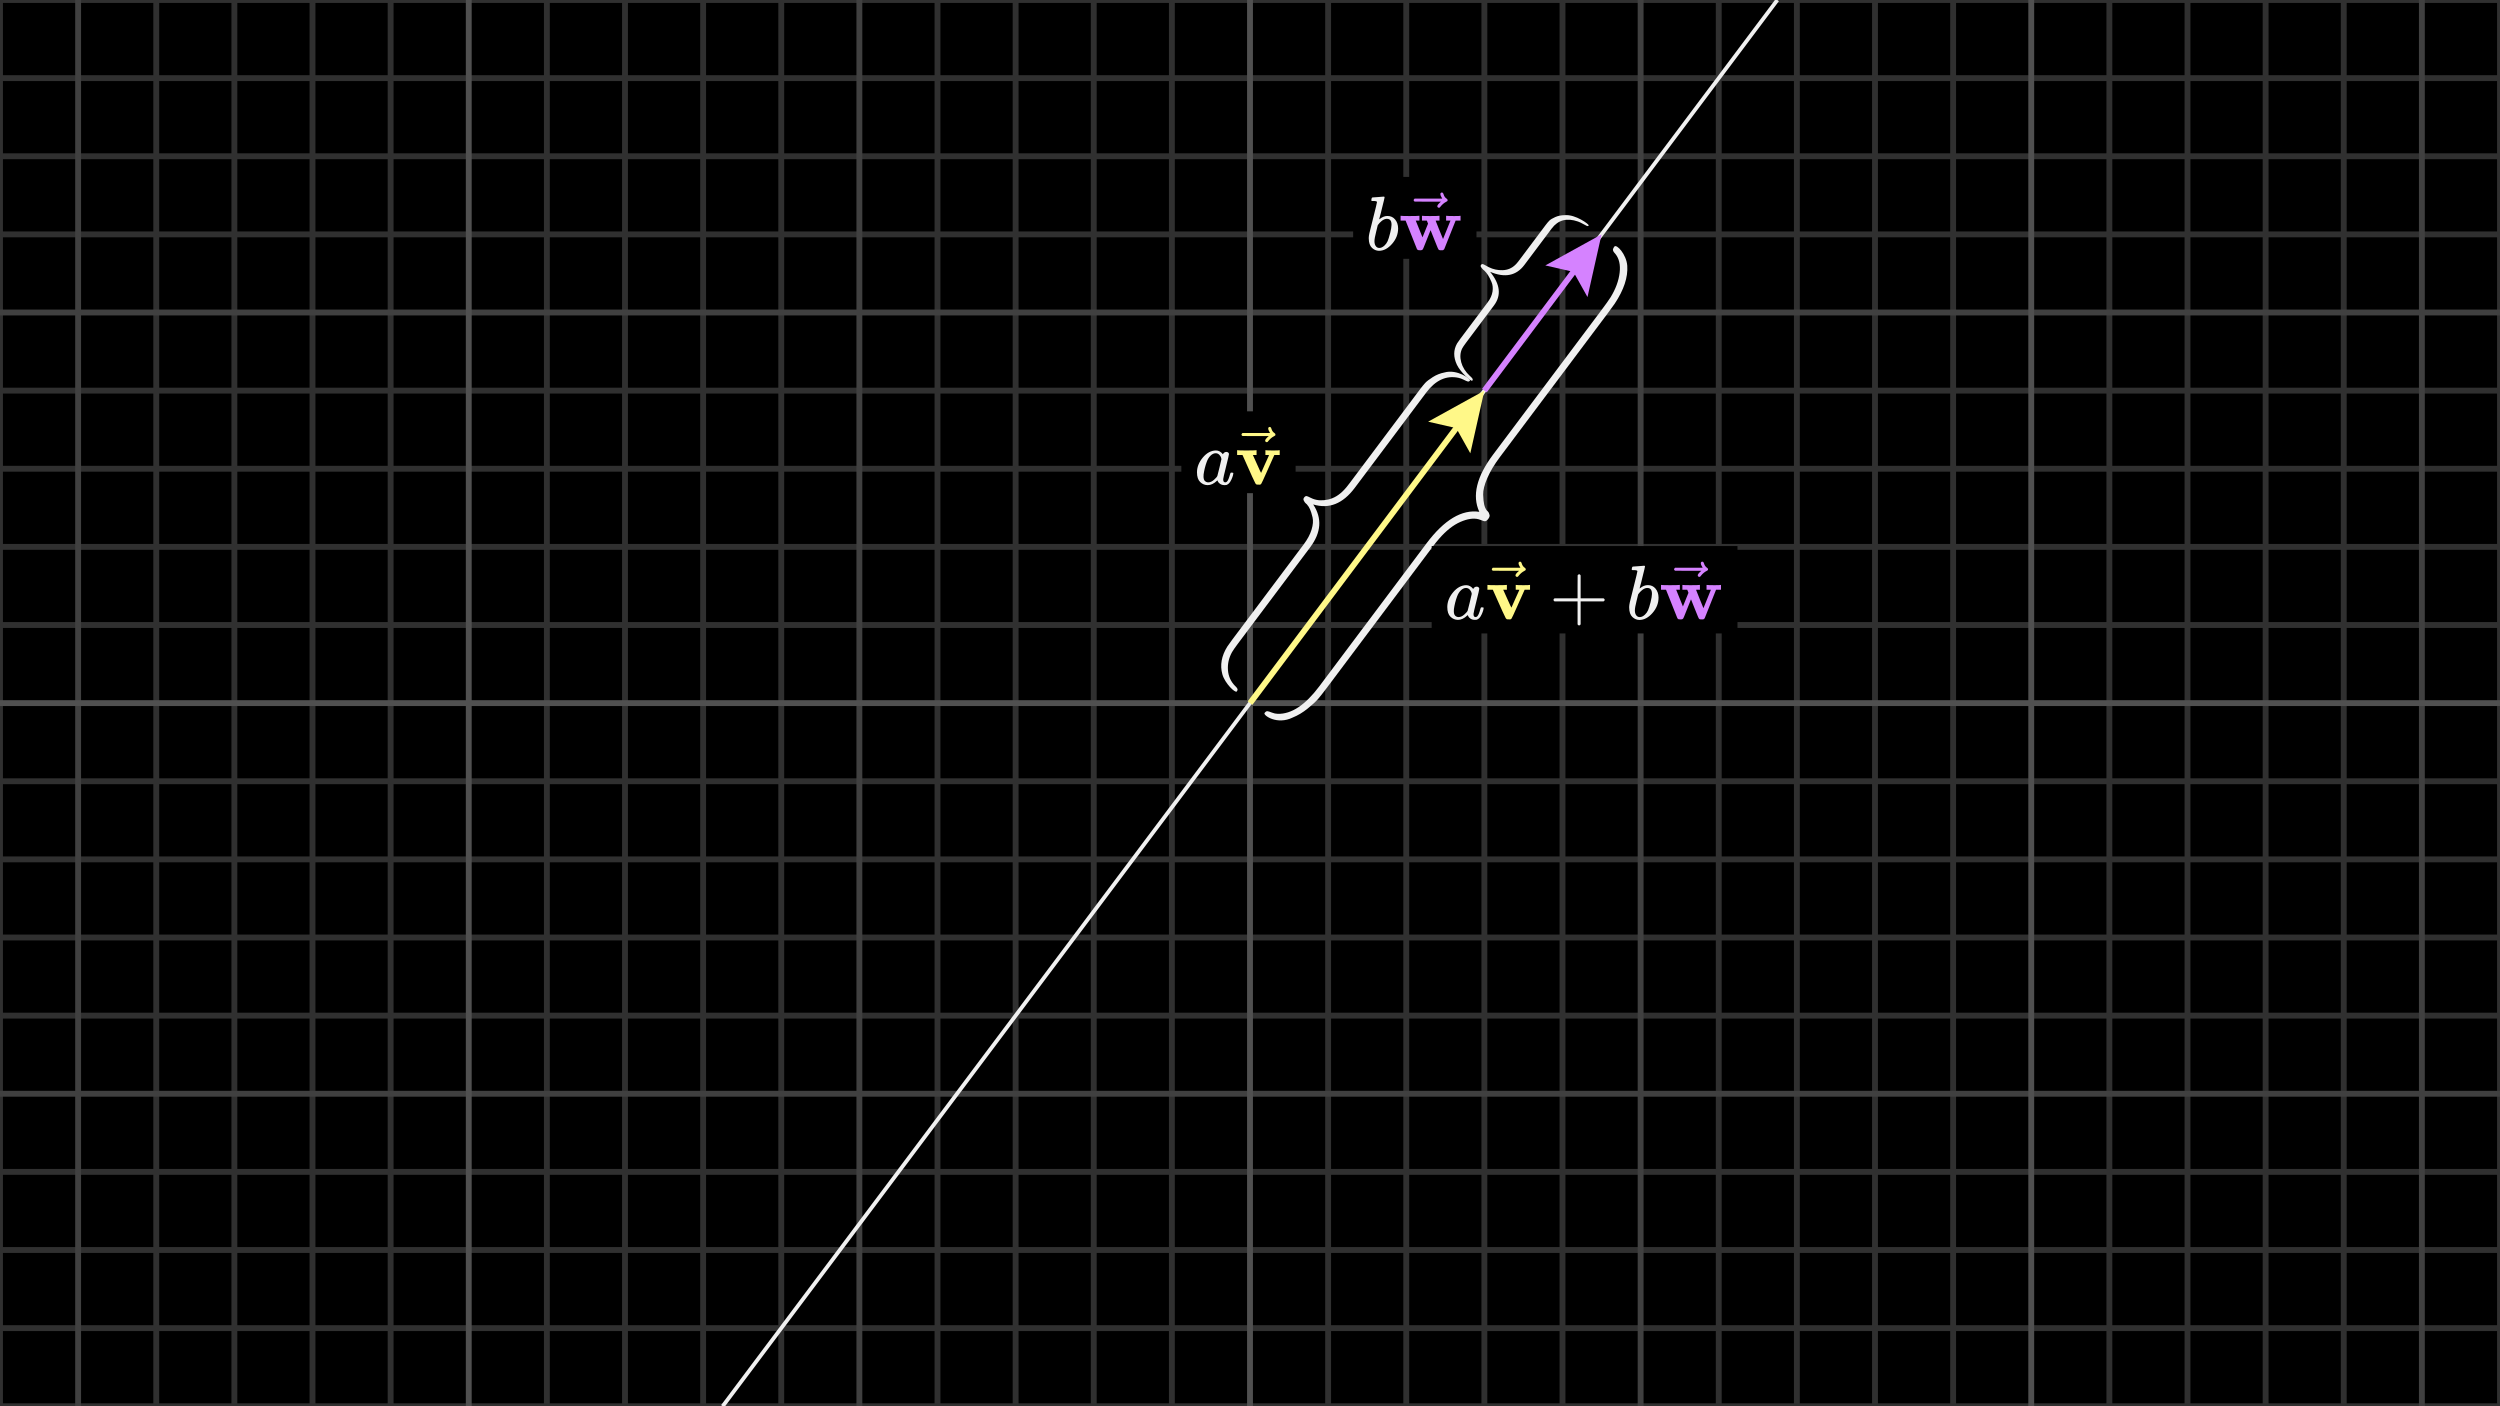 <svg width="640" height="360" viewBox="0 0 640 360" fill="none" xmlns="http://www.w3.org/2000/svg">
<rect x="0" y="0" width="640" height="360" fill="#808080" stroke="none"/>
<g clip-path="url(#clip0_1583_2524)">
<path d="M640 0H0V360H640V0Z" fill="black"/>
<g clip-path="url(#clip1_1583_2524)">
<path d="M0 0H640" stroke="#303030" stroke-width="1.5"/>
<path d="M0 20H640" stroke="#303030" stroke-width="1.5"/>
<path d="M0 40H640" stroke="#303030" stroke-width="1.5"/>
<path d="M0 60H640" stroke="#303030" stroke-width="1.5"/>
<path d="M0 100H640" stroke="#303030" stroke-width="1.5"/>
<path d="M0 120H640" stroke="#303030" stroke-width="1.5"/>
<path d="M0 140H640" stroke="#303030" stroke-width="1.5"/>
<path d="M0 160H640" stroke="#303030" stroke-width="1.5"/>
<path d="M0 200H640" stroke="#303030" stroke-width="1.5"/>
<path d="M0 220H640" stroke="#303030" stroke-width="1.5"/>
<path d="M0 240H640" stroke="#303030" stroke-width="1.5"/>
<path d="M0 260H640" stroke="#303030" stroke-width="1.5"/>
<path d="M0 300H640" stroke="#303030" stroke-width="1.5"/>
<path d="M0 320H640" stroke="#303030" stroke-width="1.5"/>
<path d="M0 340H640" stroke="#303030" stroke-width="1.5"/>
<path d="M0 360H640" stroke="#303030" stroke-width="1.5"/>
<path d="M0 0V360" stroke="#303030" stroke-width="1.5"/>
<path d="M40 0V360" stroke="#303030" stroke-width="1.5"/>
<path d="M60 0V360" stroke="#303030" stroke-width="1.5"/>
<path d="M80 0V360" stroke="#303030" stroke-width="1.5"/>
<path d="M100 0V360" stroke="#303030" stroke-width="1.5"/>
<path d="M140 0V360" stroke="#303030" stroke-width="1.5"/>
<path d="M160 0V360" stroke="#303030" stroke-width="1.5"/>
<path d="M180 0V360" stroke="#303030" stroke-width="1.5"/>
<path d="M200 0V360" stroke="#303030" stroke-width="1.5"/>
<path d="M240 0V360" stroke="#303030" stroke-width="1.5"/>
<path d="M260 0V360" stroke="#303030" stroke-width="1.5"/>
<path d="M280 0V360" stroke="#303030" stroke-width="1.5"/>
<path d="M300 0V360" stroke="#303030" stroke-width="1.5"/>
<path d="M340 0V360" stroke="#303030" stroke-width="1.5"/>
<path d="M360 0V360" stroke="#303030" stroke-width="1.5"/>
<path d="M380 0V360" stroke="#303030" stroke-width="1.5"/>
<path d="M400 0V360" stroke="#303030" stroke-width="1.5"/>
<path d="M440 0V360" stroke="#303030" stroke-width="1.5"/>
<path d="M460 0V360" stroke="#303030" stroke-width="1.5"/>
<path d="M480 0V360" stroke="#303030" stroke-width="1.5"/>
<path d="M500 0V360" stroke="#303030" stroke-width="1.5"/>
<path d="M540 0V360" stroke="#303030" stroke-width="1.5"/>
<path d="M560 0V360" stroke="#303030" stroke-width="1.5"/>
<path d="M580 0V360" stroke="#303030" stroke-width="1.5"/>
<path d="M600 0V360" stroke="#303030" stroke-width="1.5"/>
<path d="M640 0V360" stroke="#303030" stroke-width="1.5"/>
<path d="M0 80H640" stroke="#404040" stroke-width="1.5"/>
<path d="M0 280H640" stroke="#404040" stroke-width="1.5"/>
<path d="M20 0V360" stroke="#404040" stroke-width="1.5"/>
<path d="M220 0V360" stroke="#404040" stroke-width="1.5"/>
<path d="M420 0V360" stroke="#404040" stroke-width="1.5"/>
<path d="M620 0V360" stroke="#404040" stroke-width="1.5"/>
<path d="M0 180H640" stroke="#505050" stroke-width="1.5"/>
<path d="M120 0V360" stroke="#505050" stroke-width="1.5"/>
<path d="M320 0V360" stroke="#505050" stroke-width="1.5"/>
<path d="M520 0V360" stroke="#505050" stroke-width="1.5"/>
</g>
<path d="M185 360L455 0" stroke="#F0F0F0"/>
<path d="M395.6 67.95L410 60L406.4 76.05L402.8 69.6L395.6 67.95Z" fill="#D582FF"/>
<path d="M380 100L407.6 63.2" stroke="#D582FF" stroke-width="1.5"/>
<path d="M365.6 107.95L380 100L376.4 116.05L372.8 109.6L365.6 107.95Z" fill="#FFF888"/>
<path d="M320 180L377.6 103.2" stroke="#FFF888" stroke-width="1.5"/>
<path d="M323.721 182.534C323.978 182.191 324.228 182.035 324.473 182.067C324.716 182.097 325.092 182.214 325.598 182.417C326.106 182.619 326.6 182.727 327.087 182.738C330.587 182.844 334.13 180.507 337.714 175.729L365.147 139.151C369.707 133.071 374.223 130.363 378.697 131.023C376.81 126.914 377.999 122.015 382.262 116.331L410.035 79.301C411.073 77.917 411.832 76.849 412.308 76.104C413.609 73.986 414.382 71.893 414.626 69.824C414.872 67.754 414.482 66.114 413.456 64.902C413.43 64.882 413.365 64.811 413.262 64.69C413.158 64.568 413.089 64.473 413.058 64.406C413.026 64.338 412.987 64.24 412.938 64.114C412.889 63.985 412.901 63.832 412.973 63.655C413.043 63.478 413.146 63.301 413.279 63.124C413.831 62.388 416.373 65.109 416.579 68.04C416.782 70.972 415.714 74.204 413.37 77.736C412.969 78.325 412.353 79.173 411.521 80.282L384.003 116.973C382.561 118.896 381.473 120.709 380.74 122.413C380.008 124.118 379.657 125.524 379.692 126.631C379.726 127.738 379.814 128.588 379.956 129.181C380.097 129.774 380.316 130.27 380.615 130.669C380.694 130.728 380.797 130.831 380.927 130.972C381.057 131.114 381.142 131.254 381.182 131.394C381.221 131.534 381.267 131.666 381.315 131.792C381.366 131.918 381.364 132.07 381.309 132.253C381.255 132.433 381.166 132.609 381.039 132.779C380.87 133.004 380.711 133.175 380.566 133.285C380.421 133.395 380.268 133.449 380.11 133.44C379.952 133.433 379.806 133.4 379.673 133.344C379.541 133.289 379.36 133.22 379.133 133.137C378.906 133.056 378.693 132.984 378.492 132.923C377.22 132.588 375.674 132.818 373.851 133.615C372.028 134.415 370.232 135.83 368.462 137.859C367.985 138.385 367.323 139.213 366.475 140.344L339.519 176.285C338.668 177.419 337.965 178.309 337.41 178.953C336.856 179.598 335.969 180.414 334.748 181.402C333.528 182.391 332.26 183.151 330.947 183.681C326.911 185.685 323.303 183.091 323.724 182.53L323.721 182.534Z" fill="#F0F0F0"/>
<path d="M444.794 139.79H366.509V162.16H444.794V139.79Z" fill="black"/>
<g clip-path="url(#clip2_1583_2524)">
<path d="M370.507 155.398C370.507 154.072 371.006 152.812 372.003 151.618C373 150.424 374.122 149.82 375.369 149.807C376.038 149.807 376.629 150.129 377.141 150.772C377.351 150.378 377.653 150.181 378.046 150.181C378.217 150.181 378.368 150.234 378.499 150.339C378.63 150.444 378.696 150.575 378.696 150.732C378.696 150.903 378.453 151.953 377.967 153.882C377.482 155.811 377.233 156.9 377.219 157.15C377.219 157.478 377.265 157.694 377.357 157.799C377.449 157.904 377.587 157.963 377.771 157.976C377.889 157.963 378.02 157.904 378.164 157.799C378.44 157.537 378.709 156.907 378.971 155.91C379.05 155.647 379.116 155.509 379.168 155.496C379.194 155.483 379.26 155.476 379.365 155.476H379.444C379.693 155.476 379.818 155.536 379.818 155.654C379.818 155.732 379.785 155.91 379.719 156.185C379.654 156.461 379.523 156.815 379.326 157.248C379.129 157.681 378.919 158.009 378.696 158.232C378.525 158.403 378.315 158.541 378.066 158.646C377.961 158.672 377.803 158.685 377.593 158.685C377.147 158.685 376.773 158.587 376.471 158.39C376.17 158.193 375.973 157.99 375.881 157.78L375.763 157.484C375.75 157.471 375.723 157.478 375.684 157.504C375.658 157.53 375.632 157.556 375.605 157.583C374.831 158.318 374.044 158.685 373.243 158.685C372.521 158.685 371.885 158.423 371.334 157.898C370.783 157.373 370.507 156.539 370.507 155.398ZM376.767 152.032C376.767 151.953 376.734 151.809 376.668 151.599C376.603 151.389 376.452 151.159 376.216 150.91C375.979 150.66 375.677 150.529 375.31 150.516C374.851 150.516 374.411 150.719 373.991 151.126C373.571 151.533 373.243 152.064 373.007 152.721C372.626 153.757 372.357 154.833 372.2 155.949C372.2 155.988 372.2 156.06 372.2 156.165C372.2 156.27 372.193 156.349 372.18 156.402C372.18 156.992 372.298 157.399 372.535 157.622C372.771 157.845 373.053 157.963 373.381 157.976C373.88 157.976 374.372 157.76 374.857 157.327C375.343 156.894 375.632 156.559 375.723 156.323C375.75 156.27 375.927 155.568 376.255 154.217C376.583 152.865 376.754 152.137 376.767 152.032Z" fill="#F0F0F0"/>
<path d="M388.164 149.748C388.322 149.788 388.938 149.807 390.014 149.807C390.972 149.807 391.491 149.788 391.57 149.748H391.688V150.969H390.31L388.322 155.417C387.521 157.228 387.062 158.213 386.944 158.37C386.839 158.501 386.714 158.567 386.57 158.567C386.543 158.567 386.497 158.567 386.432 158.567C386.366 158.567 386.301 158.56 386.235 158.547H385.94C385.743 158.547 385.585 158.449 385.467 158.252C385.349 158.055 385.067 157.465 384.621 156.48C384.424 156.047 384.267 155.693 384.148 155.417L382.16 150.969H380.782V149.748H380.94C381.137 149.788 381.865 149.807 383.125 149.807C384.529 149.807 385.349 149.788 385.585 149.748H385.763V150.969H384.818L385.861 153.291C386.53 154.801 386.885 155.555 386.924 155.555C386.924 155.542 387.259 154.787 387.928 153.291C388.597 151.795 388.945 151.028 388.971 150.988C388.971 150.975 388.814 150.969 388.499 150.969H388.026V149.748H388.164Z" fill="#FFF888"/>
<path d="M388.745 144.178C388.745 144.073 388.778 143.981 388.843 143.902C388.909 143.823 389.007 143.784 389.139 143.784C389.23 143.784 389.309 143.817 389.375 143.882C389.44 143.935 389.506 144.059 389.572 144.256C389.703 144.742 389.972 145.116 390.379 145.378C390.523 145.47 390.595 145.588 390.595 145.733C390.595 145.851 390.575 145.929 390.536 145.969C390.497 146.008 390.405 146.067 390.261 146.146C389.696 146.435 389.204 146.848 388.784 147.386C388.758 147.412 388.725 147.452 388.686 147.504C388.646 147.557 388.614 147.596 388.587 147.622C388.561 147.649 388.528 147.662 388.489 147.662C388.45 147.662 388.404 147.668 388.351 147.681C388.259 147.681 388.174 147.649 388.095 147.583C388.016 147.517 387.971 147.419 387.957 147.288C387.957 147.038 388.266 146.651 388.883 146.126H385.517L382.15 146.107C381.98 145.989 381.895 145.864 381.895 145.733C381.895 145.641 381.98 145.51 382.15 145.339H389.217C388.902 144.84 388.745 144.453 388.745 144.178Z" fill="#FFF888"/>
<path d="M397.695 153.823C397.695 153.823 397.695 153.738 397.695 153.567C397.695 153.396 397.787 153.265 397.971 153.173H403.857V150.221L403.876 147.268C404.008 147.097 404.132 147.012 404.25 147.012C404.421 147.012 404.552 147.11 404.644 147.307V153.173H410.51C410.707 153.278 410.805 153.41 410.805 153.567C410.805 153.724 410.707 153.856 410.51 153.961H404.644V159.827C404.539 160.01 404.421 160.102 404.29 160.102H404.25H404.211C404.054 160.102 403.935 160.01 403.857 159.827V153.961H397.971C397.787 153.869 397.695 153.738 397.695 153.567V153.823Z" fill="#F0F0F0"/>
<path d="M417.719 145.752C417.719 145.621 417.745 145.47 417.797 145.299C417.85 145.129 417.929 145.043 418.034 145.043C418.047 145.043 418.519 145.011 419.451 144.945C420.383 144.879 420.862 144.84 420.888 144.827C421.045 144.827 421.124 144.886 421.124 145.004C421.124 145.122 420.901 146.06 420.455 147.819C420.35 148.265 420.238 148.724 420.12 149.197C420.002 149.669 419.904 150.024 419.825 150.26L419.746 150.634C419.746 150.673 419.786 150.654 419.864 150.575C420.507 150.05 421.17 149.787 421.852 149.787C422.666 149.787 423.322 150.089 423.821 150.693C424.32 151.297 424.575 152.058 424.589 152.976C424.589 154.433 424.07 155.752 423.033 156.933C421.997 158.114 420.881 158.705 419.687 158.705C419.031 158.705 418.434 158.455 417.896 157.957C417.358 157.458 417.082 156.651 417.069 155.535V155.358C417.069 155.083 417.122 154.702 417.227 154.216C417.331 153.731 417.653 152.438 418.191 150.339C418.847 147.753 419.175 146.382 419.175 146.225C419.175 146.067 418.926 145.975 418.427 145.949C418.362 145.949 418.309 145.949 418.27 145.949H418.171C418.04 145.949 417.955 145.949 417.915 145.949C417.876 145.949 417.83 145.929 417.778 145.89C417.725 145.851 417.706 145.805 417.719 145.752ZM422.896 152.091V151.972C422.896 151.001 422.495 150.516 421.695 150.516C421.472 150.516 421.242 150.568 421.006 150.673C420.77 150.778 420.553 150.916 420.356 151.087C420.16 151.257 419.989 151.415 419.845 151.559C419.7 151.703 419.582 151.848 419.49 151.992L419.372 152.15L418.959 153.842C418.67 154.971 418.526 155.772 418.526 156.244C418.526 156.874 418.683 157.346 418.998 157.661C419.208 157.871 419.471 157.976 419.786 157.976C420.219 157.976 420.658 157.766 421.104 157.346C421.432 157.045 421.695 156.677 421.892 156.244C422.089 155.811 422.305 155.122 422.541 154.177C422.778 153.232 422.896 152.537 422.896 152.091Z" fill="#F0F0F0"/>
<path d="M437.01 149.748C437.167 149.788 437.81 149.807 438.939 149.807C439.923 149.807 440.435 149.788 440.474 149.748H440.572V150.969H439.313L436.399 158.272C436.386 158.285 436.367 158.305 436.34 158.331C436.314 158.357 436.288 158.383 436.262 158.41C436.235 158.436 436.222 158.449 436.222 158.449C436.222 158.449 436.203 158.462 436.163 158.488C436.124 158.514 436.111 158.528 436.124 158.528C436.137 158.528 436.111 158.534 436.045 158.547C435.979 158.56 435.953 158.56 435.966 158.547C435.979 158.534 435.953 158.541 435.888 158.567C435.822 158.593 435.783 158.593 435.769 158.567C435.756 158.541 435.704 158.541 435.612 158.567H435.395C435.172 158.567 435.015 158.501 434.923 158.37C434.831 158.239 434.647 157.819 434.372 157.11C434.162 156.585 433.985 156.146 433.84 155.791L432.895 153.429L431.951 155.791C431.819 156.133 431.649 156.559 431.439 157.071C431.163 157.793 430.98 158.219 430.888 158.35C430.796 158.482 430.638 158.554 430.415 158.567H430.179C429.943 158.567 429.785 158.554 429.707 158.528C429.628 158.501 429.529 158.416 429.411 158.272L426.498 150.969H425.218V149.748H425.356C425.553 149.788 426.262 149.807 427.482 149.807C428.834 149.807 429.628 149.788 429.864 149.748H430.041V150.969H429.096L430.829 155.26L432.246 151.756L431.931 150.969H430.691V149.748H430.829C430.986 149.788 431.623 149.807 432.738 149.807C434.063 149.807 434.825 149.788 435.021 149.748H435.179V150.969H434.687C434.359 150.969 434.195 150.982 434.195 151.008C434.208 151.061 434.523 151.855 435.14 153.39C435.756 154.925 436.071 155.693 436.084 155.693L437.994 150.969H436.872V149.748H437.01Z" fill="#D582FF"/>
<path d="M435.405 144.178C435.405 144.073 435.438 143.981 435.504 143.902C435.569 143.823 435.668 143.784 435.799 143.784C435.891 143.784 435.97 143.817 436.035 143.882C436.101 143.935 436.166 144.059 436.232 144.256C436.363 144.742 436.632 145.116 437.039 145.378C437.183 145.47 437.256 145.588 437.256 145.733C437.256 145.851 437.236 145.929 437.197 145.969C437.157 146.008 437.065 146.067 436.921 146.146C436.357 146.435 435.865 146.848 435.445 147.386C435.418 147.412 435.386 147.452 435.346 147.504C435.307 147.557 435.274 147.596 435.248 147.622C435.222 147.649 435.189 147.662 435.149 147.662C435.11 147.662 435.064 147.668 435.012 147.681C434.92 147.681 434.834 147.649 434.756 147.583C434.677 147.517 434.631 147.419 434.618 147.288C434.618 147.038 434.926 146.651 435.543 146.126H432.177L428.811 146.107C428.64 145.989 428.555 145.864 428.555 145.733C428.555 145.641 428.64 145.51 428.811 145.339H435.878C435.563 144.84 435.405 144.453 435.405 144.178Z" fill="#D582FF"/>
</g>
<path d="M376.32 97.411C376.149 97.64 375.953 97.722 375.733 97.659C375.514 97.596 375.165 97.443 374.687 97.203C374.208 96.963 373.756 96.799 373.326 96.712C370.228 96.069 367.485 97.34 365.095 100.526L346.807 124.911C343.767 128.964 340.226 130.372 336.183 129.137C338.501 132.672 338.239 136.335 335.397 140.124L316.881 164.811C316.189 165.734 315.692 166.452 315.392 166.962C314.587 168.421 314.241 169.943 314.357 171.532C314.472 173.121 315.077 174.473 316.174 175.591C316.201 175.61 316.269 175.677 316.379 175.789C316.49 175.901 316.566 175.987 316.604 176.045C316.643 176.104 316.693 176.187 316.757 176.294C316.82 176.403 316.834 176.521 316.799 176.649C316.766 176.777 316.704 176.9 316.615 177.018C316.247 177.509 313.574 174.961 312.924 172.623C312.276 170.284 312.699 167.912 314.197 165.509C314.455 165.11 314.862 164.541 315.416 163.801L333.762 139.341C334.723 138.059 335.39 136.807 335.762 135.583C336.134 134.359 336.218 133.309 336.01 132.433C335.803 131.557 335.589 130.874 335.37 130.385C335.151 129.895 334.878 129.47 334.552 129.109C334.473 129.049 334.366 128.952 334.228 128.82C334.091 128.688 333.994 128.564 333.937 128.447C333.88 128.331 333.819 128.22 333.756 128.113C333.691 128.006 333.669 127.886 333.687 127.752C333.706 127.619 333.757 127.494 333.841 127.381C333.954 127.231 334.066 127.122 334.176 127.059C334.286 126.995 334.412 126.977 334.553 127.009C334.693 127.041 334.826 127.089 334.952 127.155C335.078 127.22 335.248 127.303 335.461 127.404C335.674 127.504 335.872 127.595 336.06 127.675C337.232 128.142 338.556 128.209 340.032 127.873C341.509 127.536 342.863 126.71 344.096 125.397C344.431 125.06 344.882 124.514 345.447 123.76L363.418 99.8C363.985 99.043 364.462 98.456 364.846 98.038C365.231 97.62 365.881 97.12 366.797 96.537C367.713 95.954 368.707 95.559 369.778 95.353C373.008 94.422 376.599 97.04 376.318 97.414L376.32 97.411Z" fill="#F0F0F0"/>
<path d="M331.674 105.302H302.429V126.248H331.674V105.302Z" fill="black"/>
<g clip-path="url(#clip3_1583_2524)">
<path d="M306.427 120.908C306.427 119.583 306.926 118.323 307.923 117.129C308.92 115.935 310.042 115.332 311.289 115.318C311.958 115.318 312.548 115.64 313.06 116.283C313.27 115.889 313.572 115.692 313.966 115.692C314.136 115.692 314.287 115.745 314.418 115.85C314.55 115.955 314.615 116.086 314.615 116.243C314.615 116.414 314.372 117.464 313.887 119.393C313.401 121.321 313.152 122.411 313.139 122.66C313.139 122.988 313.185 123.204 313.277 123.309C313.369 123.414 313.506 123.473 313.69 123.487C313.808 123.473 313.939 123.414 314.084 123.309C314.359 123.047 314.628 122.417 314.891 121.42C314.969 121.157 315.035 121.02 315.087 121.007C315.114 120.993 315.179 120.987 315.284 120.987H315.363C315.612 120.987 315.737 121.046 315.737 121.164C315.737 121.243 315.704 121.42 315.639 121.695C315.573 121.971 315.442 122.325 315.245 122.758C315.048 123.191 314.838 123.519 314.615 123.742C314.445 123.913 314.235 124.051 313.985 124.156C313.88 124.182 313.723 124.195 313.513 124.195C313.067 124.195 312.693 124.097 312.391 123.9C312.089 123.703 311.892 123.5 311.801 123.29L311.682 122.994C311.669 122.981 311.643 122.988 311.604 123.014C311.577 123.04 311.551 123.067 311.525 123.093C310.751 123.828 309.964 124.195 309.163 124.195C308.441 124.195 307.805 123.933 307.254 123.408C306.703 122.883 306.427 122.05 306.427 120.908ZM312.686 117.542C312.686 117.464 312.653 117.319 312.588 117.109C312.522 116.9 312.371 116.67 312.135 116.421C311.899 116.171 311.597 116.04 311.23 116.027C310.771 116.027 310.331 116.23 309.911 116.637C309.491 117.044 309.163 117.575 308.927 118.231C308.546 119.268 308.277 120.344 308.12 121.459C308.12 121.499 308.12 121.571 308.12 121.676C308.12 121.781 308.113 121.859 308.1 121.912C308.1 122.502 308.218 122.909 308.455 123.132C308.691 123.355 308.973 123.473 309.301 123.487C309.8 123.487 310.292 123.27 310.777 122.837C311.263 122.404 311.551 122.069 311.643 121.833C311.669 121.781 311.846 121.079 312.175 119.727C312.503 118.376 312.673 117.647 312.686 117.542Z" fill="#F0F0F0"/>
<path d="M324.082 115.259C324.24 115.299 324.856 115.318 325.932 115.318C326.89 115.318 327.409 115.299 327.487 115.259H327.605V116.48H326.228L324.24 120.928C323.439 122.739 322.98 123.723 322.862 123.88C322.757 124.011 322.632 124.077 322.488 124.077C322.462 124.077 322.416 124.077 322.35 124.077C322.285 124.077 322.219 124.07 322.153 124.057H321.858C321.661 124.057 321.504 123.959 321.386 123.762C321.268 123.565 320.986 122.975 320.539 121.991C320.343 121.558 320.185 121.203 320.067 120.928L318.079 116.48H316.701V115.259H316.859C317.056 115.299 317.784 115.318 319.044 115.318C320.448 115.318 321.268 115.299 321.504 115.259H321.681V116.48H320.736L321.779 118.802C322.449 120.311 322.803 121.066 322.842 121.066C322.842 121.052 323.177 120.298 323.846 118.802C324.515 117.306 324.863 116.539 324.889 116.499C324.889 116.486 324.732 116.48 324.417 116.48H323.944V115.259H324.082Z" fill="#FFF888"/>
<path d="M324.663 109.689C324.663 109.584 324.696 109.492 324.761 109.414C324.827 109.335 324.925 109.296 325.057 109.296C325.148 109.296 325.227 109.328 325.293 109.394C325.358 109.446 325.424 109.571 325.49 109.768C325.621 110.253 325.89 110.627 326.296 110.89C326.441 110.982 326.513 111.1 326.513 111.244C326.513 111.362 326.493 111.441 326.454 111.48C326.415 111.52 326.323 111.579 326.178 111.657C325.614 111.946 325.122 112.359 324.702 112.897C324.676 112.924 324.643 112.963 324.604 113.015C324.564 113.068 324.532 113.107 324.505 113.134C324.479 113.16 324.446 113.173 324.407 113.173C324.368 113.173 324.322 113.18 324.269 113.193C324.177 113.193 324.092 113.16 324.013 113.094C323.935 113.029 323.889 112.93 323.876 112.799C323.876 112.55 324.184 112.163 324.801 111.638H321.435L318.069 111.618C317.899 111.5 317.813 111.375 317.813 111.244C317.813 111.152 317.899 111.021 318.069 110.85H325.135C324.82 110.352 324.663 109.965 324.663 109.689Z" fill="#FFF888"/>
</g>
<path d="M406.709 57.722C406.592 57.878 406.431 57.913 406.227 57.829C406.023 57.746 405.691 57.571 405.23 57.306C404.77 57.042 404.344 56.843 403.951 56.708C401.11 55.722 398.875 56.315 397.246 58.487L390.231 67.841C388.158 70.604 385.238 71.185 381.469 69.584C384.062 72.753 384.389 75.63 382.451 78.213L375.282 87.773C374.81 88.402 374.479 88.898 374.291 89.258C373.801 90.297 373.728 91.456 374.073 92.739C374.418 94.022 375.16 95.191 376.302 96.249C376.328 96.269 376.399 96.333 376.514 96.438C376.629 96.545 376.709 96.624 376.751 96.677C376.795 96.73 376.852 96.804 376.925 96.899C376.998 96.995 377.028 97.091 377.017 97.188C377.007 97.284 376.971 97.372 376.91 97.453C376.659 97.788 373.903 95.35 372.971 93.389C372.04 91.427 372.053 89.603 373.012 87.918C373.179 87.639 373.452 87.249 373.83 86.745L380.884 77.34C381.539 76.466 381.938 75.57 382.082 74.653C382.224 73.735 382.138 72.912 381.82 72.182C381.503 71.452 381.209 70.876 380.94 70.453C380.671 70.03 380.366 69.649 380.021 69.312C379.942 69.253 379.832 69.159 379.69 69.033C379.548 68.907 379.444 68.793 379.375 68.692C379.307 68.591 379.236 68.492 379.164 68.398C379.09 68.303 379.052 68.204 379.048 68.1C379.044 67.996 379.07 67.905 379.128 67.828C379.205 67.725 379.287 67.656 379.375 67.622C379.463 67.588 379.571 67.593 379.701 67.64C379.83 67.687 379.956 67.746 380.077 67.817C380.198 67.888 380.361 67.98 380.565 68.094C380.769 68.206 380.959 68.308 381.137 68.401C382.246 68.952 383.429 69.207 384.685 69.165C385.941 69.122 387.014 68.672 387.905 67.814C388.15 67.597 388.466 67.231 388.851 66.717L395.65 57.652C396.037 57.136 396.369 56.741 396.646 56.467C396.923 56.193 397.422 55.894 398.144 55.569C398.866 55.245 399.685 55.083 400.602 55.082C403.321 54.834 406.9 57.467 406.709 57.722Z" fill="#F0F0F0"/>
<path d="M377.979 45.292H346.406V66.257H377.979V45.292Z" fill="black"/>
<g clip-path="url(#clip4_1583_2524)">
<path d="M351.053 51.254C351.053 51.123 351.079 50.972 351.131 50.801C351.184 50.63 351.263 50.545 351.367 50.545C351.381 50.545 351.853 50.512 352.785 50.447C353.716 50.381 354.195 50.342 354.221 50.329C354.379 50.329 354.457 50.388 354.457 50.506C354.457 50.624 354.234 51.562 353.788 53.32C353.683 53.766 353.572 54.226 353.454 54.698C353.336 55.17 353.237 55.525 353.159 55.761L353.08 56.135C353.08 56.174 353.119 56.154 353.198 56.076C353.841 55.551 354.503 55.288 355.186 55.288C355.999 55.288 356.655 55.59 357.154 56.194C357.652 56.797 357.908 57.558 357.921 58.477C357.921 59.933 357.403 61.252 356.367 62.433C355.33 63.614 354.215 64.204 353.021 64.204C352.365 64.204 351.768 63.955 351.23 63.456C350.692 62.958 350.416 62.151 350.403 61.035V60.858C350.403 60.583 350.456 60.202 350.561 59.717C350.666 59.231 350.987 57.939 351.525 55.84C352.181 53.255 352.509 51.883 352.509 51.726C352.509 51.569 352.26 51.477 351.761 51.45C351.696 51.45 351.643 51.45 351.604 51.45H351.505C351.374 51.45 351.289 51.45 351.249 51.45C351.21 51.45 351.164 51.431 351.112 51.392C351.059 51.352 351.039 51.306 351.053 51.254ZM356.229 57.591V57.473C356.229 56.502 355.829 56.017 355.028 56.017C354.805 56.017 354.576 56.069 354.339 56.174C354.103 56.279 353.887 56.417 353.69 56.587C353.493 56.758 353.323 56.915 353.178 57.06C353.034 57.204 352.916 57.348 352.824 57.493L352.706 57.65L352.293 59.343C352.004 60.471 351.86 61.272 351.86 61.744C351.86 62.374 352.017 62.846 352.332 63.161C352.542 63.371 352.804 63.476 353.119 63.476C353.552 63.476 353.992 63.266 354.438 62.846C354.766 62.544 355.028 62.177 355.225 61.744C355.422 61.311 355.638 60.622 355.875 59.677C356.111 58.733 356.229 58.037 356.229 57.591Z" fill="#F0F0F0"/>
<path d="M370.34 55.249C370.498 55.288 371.141 55.308 372.269 55.308C373.253 55.308 373.765 55.288 373.804 55.249H373.903V56.469H372.643L369.73 63.771C369.717 63.784 369.698 63.804 369.671 63.83C369.645 63.856 369.619 63.883 369.593 63.909C369.566 63.935 369.553 63.948 369.553 63.948C369.553 63.948 369.533 63.961 369.494 63.987C369.455 64.014 369.442 64.027 369.455 64.027C369.468 64.027 369.442 64.034 369.376 64.047C369.31 64.06 369.284 64.06 369.297 64.047C369.31 64.034 369.284 64.04 369.219 64.066C369.153 64.093 369.114 64.093 369.101 64.066C369.087 64.04 369.035 64.04 368.943 64.066H368.727C368.504 64.066 368.346 64.001 368.254 63.869C368.162 63.738 367.979 63.318 367.703 62.61C367.493 62.085 367.316 61.645 367.172 61.291L366.227 58.929L365.282 61.291C365.151 61.632 364.981 62.059 364.771 62.571C364.495 63.292 364.311 63.719 364.22 63.85C364.128 63.981 363.97 64.053 363.747 64.066H363.511C363.275 64.066 363.117 64.053 363.039 64.027C362.96 64.001 362.861 63.915 362.743 63.771L359.831 56.469H358.551V55.249H358.689C358.886 55.288 359.594 55.308 360.815 55.308C362.166 55.308 362.96 55.288 363.196 55.249H363.373V56.469H362.428L364.16 60.76L365.578 57.257L365.263 56.469H364.023V55.249H364.16C364.318 55.288 364.954 55.308 366.07 55.308C367.395 55.308 368.156 55.288 368.353 55.249H368.51V56.469H368.018C367.69 56.469 367.526 56.482 367.526 56.509C367.539 56.561 367.854 57.355 368.471 58.89C369.087 60.425 369.402 61.193 369.415 61.193L371.325 56.469H370.203V55.249H370.34Z" fill="#D582FF"/>
<path d="M368.736 49.679C368.736 49.574 368.769 49.482 368.835 49.404C368.9 49.325 368.999 49.285 369.13 49.285C369.222 49.285 369.301 49.318 369.366 49.384C369.432 49.436 369.497 49.561 369.563 49.758C369.694 50.243 369.963 50.617 370.37 50.88C370.514 50.971 370.586 51.09 370.586 51.234C370.586 51.352 370.567 51.431 370.527 51.47C370.488 51.509 370.396 51.569 370.252 51.647C369.688 51.936 369.196 52.349 368.776 52.887C368.75 52.913 368.717 52.953 368.677 53.005C368.638 53.058 368.605 53.097 368.579 53.123C368.553 53.15 368.52 53.163 368.481 53.163C368.441 53.163 368.395 53.169 368.343 53.182C368.251 53.182 368.166 53.15 368.087 53.084C368.008 53.018 367.962 52.92 367.949 52.789C367.949 52.539 368.257 52.152 368.874 51.627H365.509L362.143 51.608C361.973 51.49 361.887 51.365 361.887 51.234C361.887 51.142 361.973 51.011 362.143 50.84H369.209C368.894 50.342 368.736 49.955 368.736 49.679Z" fill="#D582FF"/>
</g>
</g>
<defs>
<clipPath id="clip0_1583_2524">
<rect width="640" height="360" fill="white"/>
</clipPath>
<clipPath id="clip1_1583_2524">
<rect width="640" height="360" fill="white"/>
</clipPath>
<clipPath id="clip2_1583_2524">
<rect width="71.227" height="18.287" fill="white" transform="translate(369.857 141.815)"/>
</clipPath>
<clipPath id="clip3_1583_2524">
<rect width="22.359" height="16.869" fill="white" transform="translate(305.778 107.327)"/>
</clipPath>
<clipPath id="clip4_1583_2524">
<rect width="24.804" height="16.887" fill="white" transform="translate(349.613 47.317)"/>
</clipPath>
</defs>
</svg>

